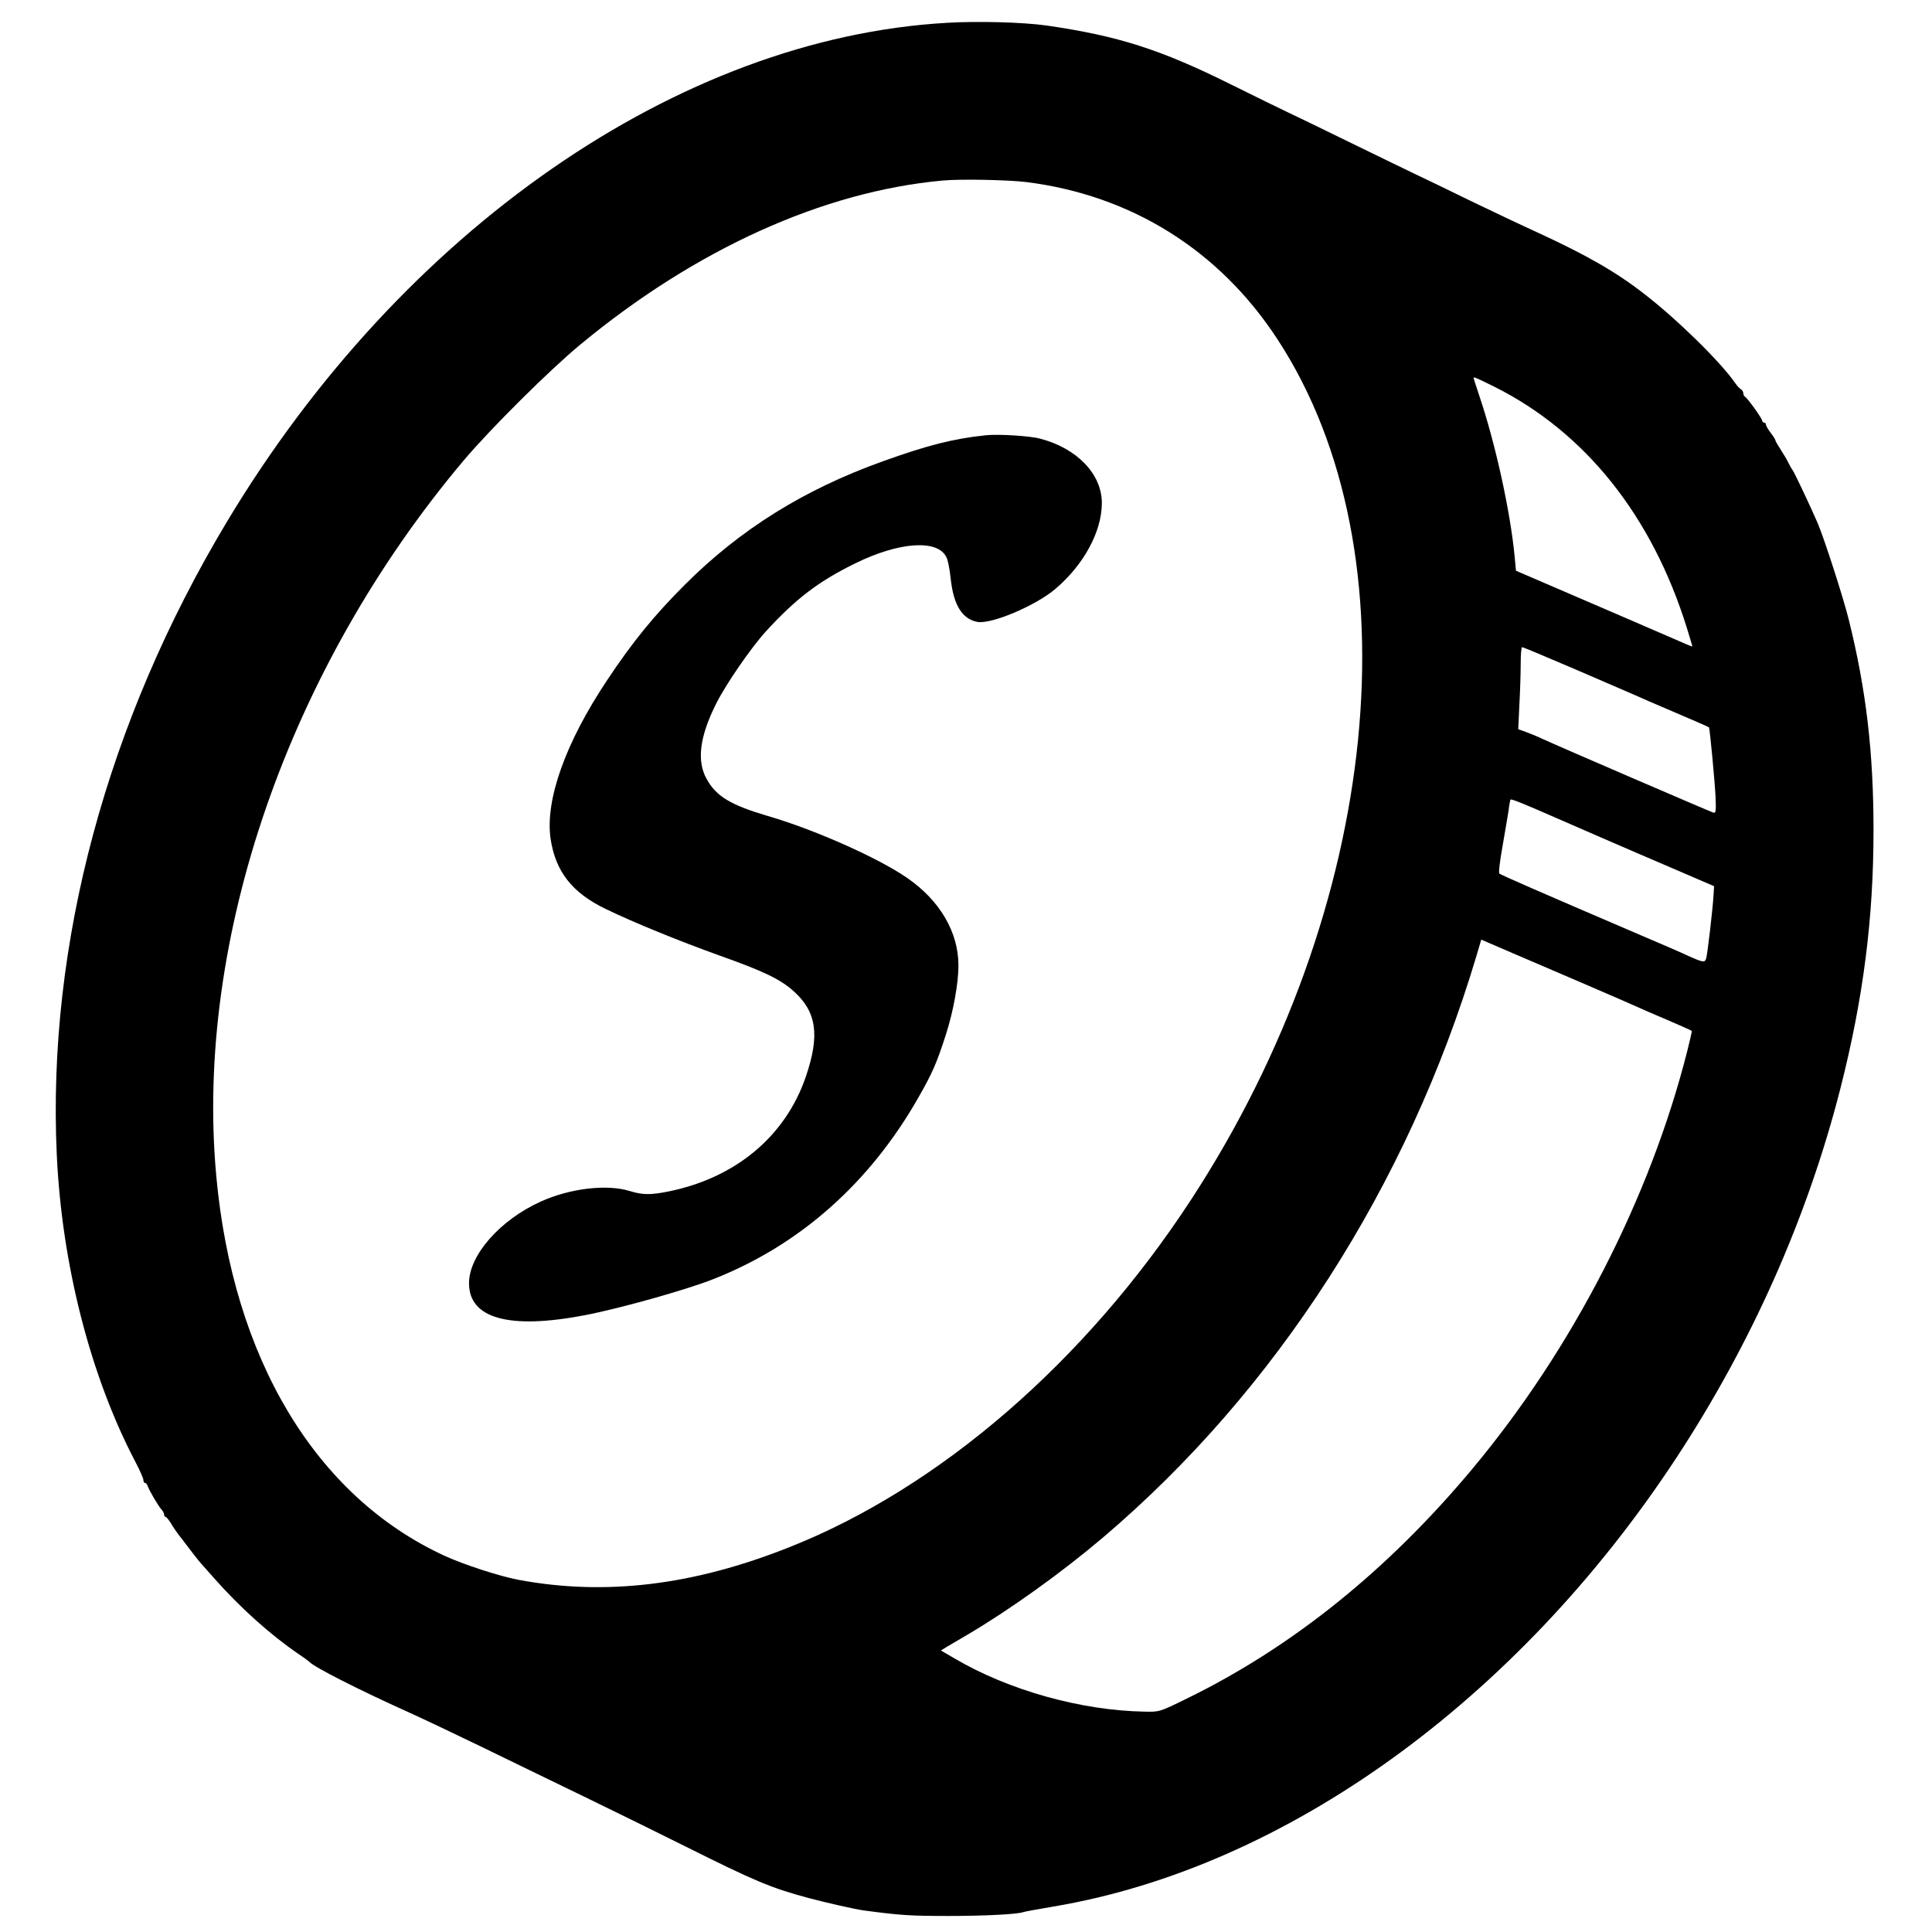 <?xml version="1.0" standalone="no"?>
<!DOCTYPE svg PUBLIC "-//W3C//DTD SVG 20010904//EN"
 "http://www.w3.org/TR/2001/REC-SVG-20010904/DTD/svg10.dtd">
<svg version="1.0" xmlns="http://www.w3.org/2000/svg"
 width="1024pt" height="1024pt" viewBox="0 0 1024 1024"
 preserveAspectRatio="xMidYMid meet">
<g transform="translate(0,1024) scale(0.1,-0.1)"
fill="#000000" stroke="none">
<path d="M5018 10119 c-1419 -81 -2887 -1098 -3815 -2644 -637 -1061 -954
-2240 -902 -3357 27 -582 179 -1173 416 -1625 24 -45 43 -89 43 -97 0 -9 4
-16 9 -16 5 0 11 -8 14 -17 8 -23 55 -104 73 -124 8 -8 14 -21 14 -27 0 -7 4
-12 8 -12 4 0 16 -15 27 -32 10 -18 29 -46 42 -63 13 -16 27 -34 31 -40 23
-31 78 -102 87 -111 5 -6 37 -42 70 -79 138 -156 296 -298 445 -400 30 -20 57
-40 60 -43 18 -25 271 -153 525 -267 77 -35 248 -116 380 -180 132 -64 380
-185 550 -267 171 -83 413 -202 539 -265 366 -183 454 -220 652 -273 90 -24
248 -60 294 -66 196 -26 247 -29 450 -29 189 0 362 9 392 20 7 3 80 16 162 30
1226 206 2454 1090 3299 2375 401 610 698 1279 872 1963 121 476 175 899 175
1367 0 412 -39 745 -131 1115 -28 114 -128 424 -164 510 -35 82 -127 277 -135
285 -3 3 -12 19 -20 35 -8 17 -27 49 -42 72 -15 23 -28 45 -28 49 0 4 -11 22
-25 40 -14 18 -25 37 -25 43 0 6 -4 11 -10 11 -5 0 -10 5 -10 10 0 12 -80 123
-92 128 -4 2 -8 10 -8 17 0 8 -6 18 -13 22 -7 4 -20 18 -29 31 -75 110 -307
338 -483 474 -147 115 -306 206 -560 323 -88 40 -250 117 -360 170 -110 54
-245 119 -300 145 -55 26 -212 103 -350 170 -137 67 -281 137 -320 155 -38 18
-173 84 -300 147 -376 187 -600 258 -980 313 -123 17 -358 24 -527 14z m422
-844 c557 -70 1024 -362 1332 -835 739 -1131 549 -3016 -460 -4560 -559 -856
-1332 -1525 -2127 -1840 -510 -203 -974 -259 -1434 -174 -102 19 -293 81 -397
129 -682 315 -1120 1045 -1208 2015 -114 1252 383 2687 1312 3790 141 167 456
480 617 613 611 506 1287 812 1920 870 92 9 347 4 445 -8z m2481 -1085 c481
-241 835 -684 1020 -1279 16 -52 29 -96 29 -97 0 -3 -32 11 -135 56 -36 16
-310 134 -670 289 l-130 56 -7 75 c-23 241 -103 604 -188 854 -16 50 -30 91
-30 93 0 7 16 0 111 -47z m434 -1500 c154 -67 294 -127 310 -134 17 -8 111
-49 210 -91 99 -42 181 -78 183 -80 4 -4 31 -286 35 -373 3 -72 1 -83 -12 -79
-19 6 -834 357 -906 391 -27 13 -67 29 -89 37 l-39 14 6 130 c4 71 7 169 7
218 0 48 3 87 8 87 4 0 133 -54 287 -120z m-110 -784 c66 -29 392 -171 610
-264 l230 -99 -3 -49 c-4 -71 -31 -301 -38 -330 -7 -28 -14 -27 -99 11 -27 13
-144 64 -260 113 -527 226 -731 315 -738 322 -5 4 3 70 17 146 13 77 28 162
32 189 3 28 8 53 10 57 3 5 64 -19 239 -96z m-225 -719 c195 -83 645 -277 665
-287 11 -5 78 -35 150 -65 71 -31 131 -57 132 -59 1 -1 -9 -47 -23 -102 -197
-782 -608 -1582 -1140 -2219 -449 -538 -957 -946 -1514 -1218 -145 -71 -145
-71 -225 -69 -335 6 -718 113 -1004 281 l-74 43 29 18 c16 9 70 41 119 70 221
131 492 325 710 510 918 779 1617 1866 1980 3082 l26 88 32 -14 c18 -8 79 -34
137 -59z"/>
<path d="M5225 7933 c-173 -18 -309 -53 -546 -138 -418 -150 -755 -360 -1050
-655 -160 -160 -275 -300 -411 -505 -221 -331 -329 -635 -300 -839 26 -175
114 -288 293 -374 151 -73 387 -169 604 -247 233 -83 319 -124 391 -188 123
-110 140 -234 65 -454 -108 -315 -370 -534 -723 -607 -98 -20 -141 -20 -209 1
-121 38 -318 15 -474 -56 -214 -97 -377 -282 -379 -429 -3 -190 211 -250 613
-173 192 37 543 136 686 193 457 181 828 511 1085 965 72 126 95 179 143 328
40 124 67 273 67 368 0 176 -98 344 -272 464 -153 106 -493 257 -738 328 -197
58 -274 104 -325 197 -53 95 -37 224 51 399 51 102 184 295 262 381 160 175
282 268 477 363 230 113 432 127 480 34 9 -15 19 -68 24 -117 15 -138 60 -212
140 -228 72 -15 309 85 414 174 152 129 247 305 247 456 0 153 -131 290 -327
341 -55 15 -222 25 -288 18z"/>
</g>
</svg>
